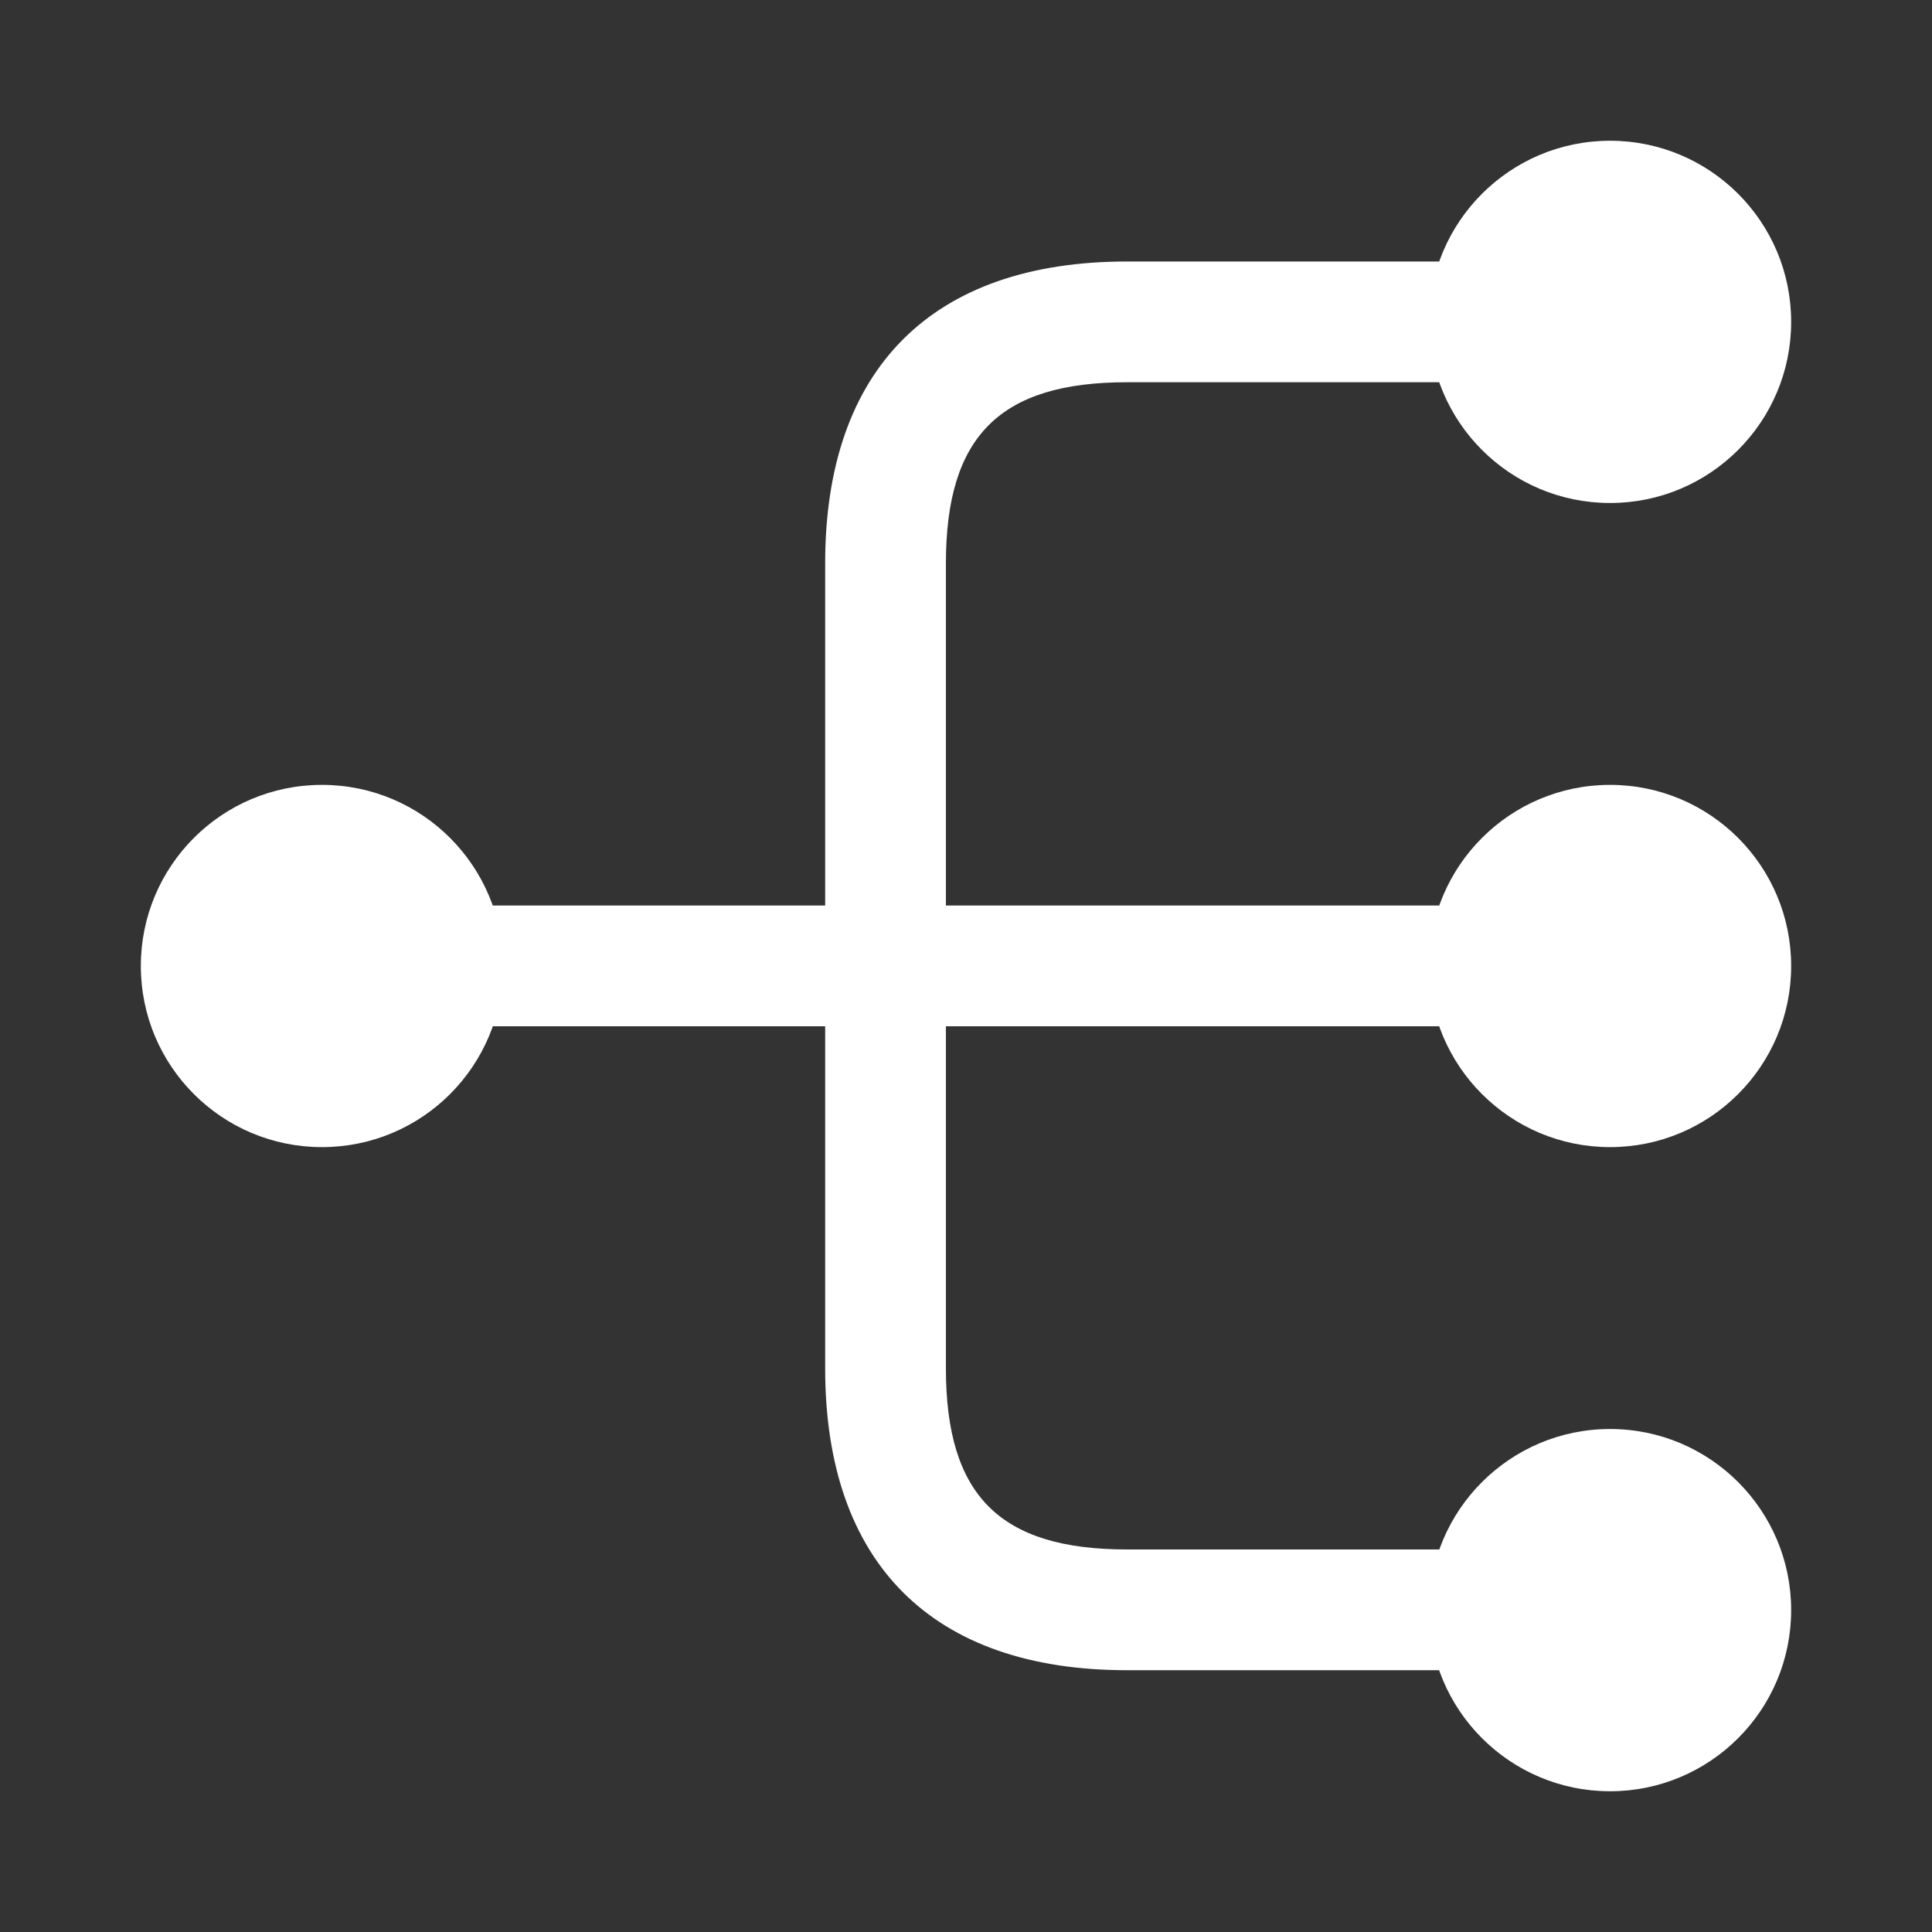 <svg width="20" height="20" viewBox="0 0 20 20" fill="none" xmlns="http://www.w3.org/2000/svg">
<rect x="0" y="0" width="20" height="20" fill="#333333" stroke="none"/>
<path d="M16.667 11.875C17.703 11.875 18.542 11.036 18.542 10C18.542 8.964 17.703 8.125 16.667 8.125C15.632 8.125 14.792 8.964 14.792 10C14.792 11.036 15.632 11.875 16.667 11.875Z" fill="white"/>
<path d="M16.667 5.207C17.703 5.207 18.542 4.368 18.542 3.332C18.542 2.296 17.703 1.457 16.667 1.457C15.632 1.457 14.792 2.296 14.792 3.332C14.792 4.368 15.632 5.207 16.667 5.207Z" fill="white"/>
<path d="M16.667 18.543C17.703 18.543 18.542 17.703 18.542 16.668C18.542 15.633 17.703 14.793 16.667 14.793C15.632 14.793 14.792 15.633 14.792 16.668C14.792 17.703 15.632 18.543 16.667 18.543Z" fill="white"/>
<path d="M3.333 11.875C4.369 11.875 5.208 11.036 5.208 10C5.208 8.964 4.369 8.125 3.333 8.125C2.297 8.125 1.458 8.964 1.458 10C1.458 11.036 2.297 11.875 3.333 11.875Z" fill="white"/>
<path d="M15.834 10.624C16.175 10.624 16.459 10.34 16.459 9.999C16.459 9.657 16.175 9.374 15.834 9.374H9.792V5.832C9.792 4.515 10.35 3.957 11.667 3.957H15.834C16.175 3.957 16.459 3.674 16.459 3.332C16.459 2.99 16.175 2.707 15.834 2.707H11.667C9.65 2.707 8.542 3.815 8.542 5.832V9.374H4.167C3.825 9.374 3.542 9.657 3.542 9.999C3.542 10.34 3.825 10.624 4.167 10.624H8.542V14.165C8.542 16.182 9.65 17.29 11.667 17.29H15.834C16.175 17.29 16.459 17.007 16.459 16.665C16.459 16.324 16.175 16.04 15.834 16.04H11.667C10.35 16.04 9.792 15.482 9.792 14.165V10.624H15.834Z" fill="white"/>
</svg>
